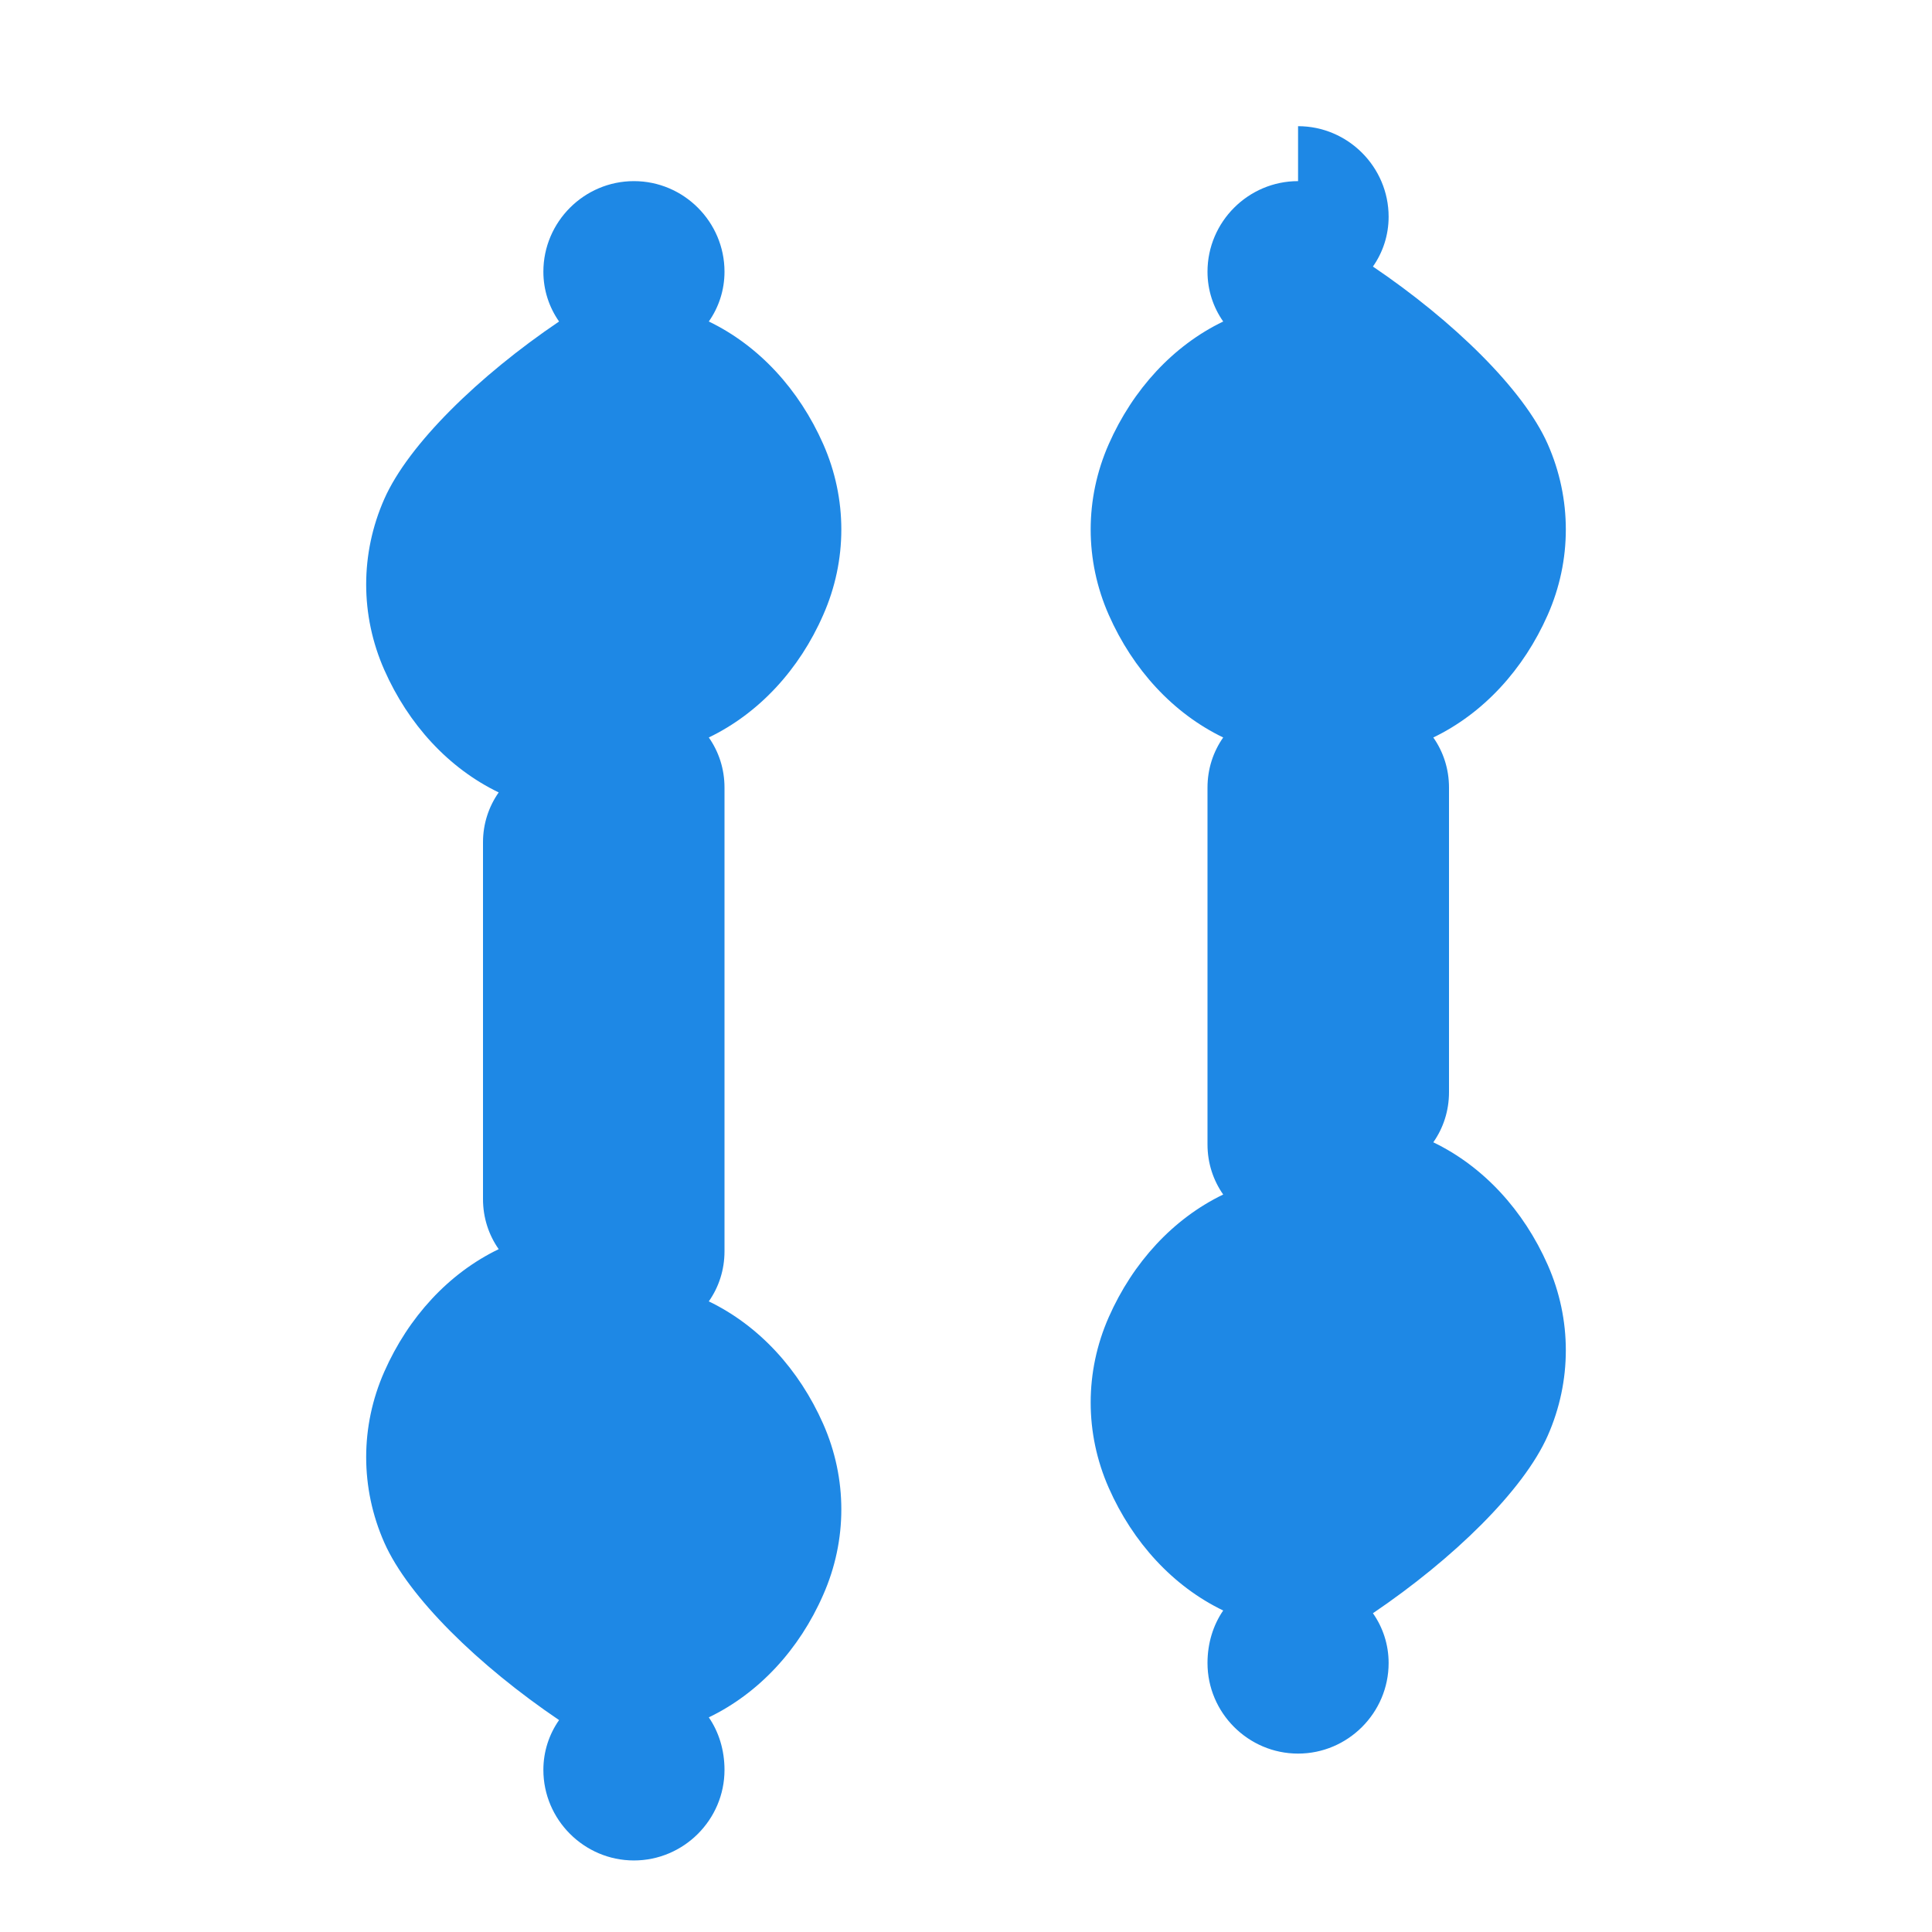 <svg
    width="64"
    height="64"
    viewBox="0 0 64 64"
    fill="none"
    xmlns="http://www.w3.org/2000/svg"
>
    <path
        d="M21 6c-1.65 0-3 1.35-3 3 0 .61.19 1.18.52 1.65-2.66 1.8-4.99 4.07-5.79 5.88-.8 1.81-.8 3.85 0 5.66.8 1.81 2.13 3.26 3.79 4.06-.33.47-.52 1.04-.52 1.65v11.82c0 .62.19 1.19.52 1.66-1.66.8-2.99 2.25-3.79 4.06-.8 1.81-.8 3.85 0 5.66.8 1.81 3.13 4.08 5.79 5.88-.33.47-.52 1.04-.52 1.65 0 1.65 1.35 3 3 3s3-1.35 3-3c0-.66-.19-1.26-.52-1.74 1.66-.8 3-2.25 3.79-4.06.8-1.81.8-3.85 0-5.66-.8-1.81-2.13-3.26-3.79-4.06.33-.47.52-1.04.52-1.66V26.09c0-.62-.19-1.19-.52-1.66 1.66-.8 3-2.25 3.79-4.06.8-1.81.8-3.85 0-5.66-.8-1.81-2.13-3.26-3.79-4.06.33-.47.52-1.04.52-1.65 0-1.65-1.35-3-3-3zm22 0c-1.65 0-3 1.35-3 3 0 .61.19 1.18.52 1.65-1.66.8-2.99 2.25-3.79 4.06-.8 1.81-.8 3.85 0 5.66.8 1.81 2.13 3.26 3.79 4.06-.33.47-.52 1.04-.52 1.66v11.82c0 .62.19 1.19.52 1.66-1.66.8-2.99 2.25-3.79 4.06-.8 1.81-.8 3.85 0 5.66.8 1.81 2.13 3.26 3.79 4.06-.33.48-.52 1.08-.52 1.74 0 1.65 1.35 3 3 3s3-1.35 3-3c0-.61-.19-1.18-.52-1.65 2.66-1.8 4.99-4.07 5.79-5.88.8-1.81.8-3.85 0-5.66-.8-1.81-2.13-3.26-3.79-4.06.33-.47.52-1.04.52-1.66V26.09c0-.62-.19-1.19-.52-1.66 1.66-.8 2.99-2.25 3.79-4.06.8-1.81.8-3.85 0-5.66-.8-1.81-3.13-4.08-5.79-5.88.33-.47.52-1.04.52-1.65 0-1.65-1.35-3-3-3z"
        fill="#1E88E5"
    />
</svg>
